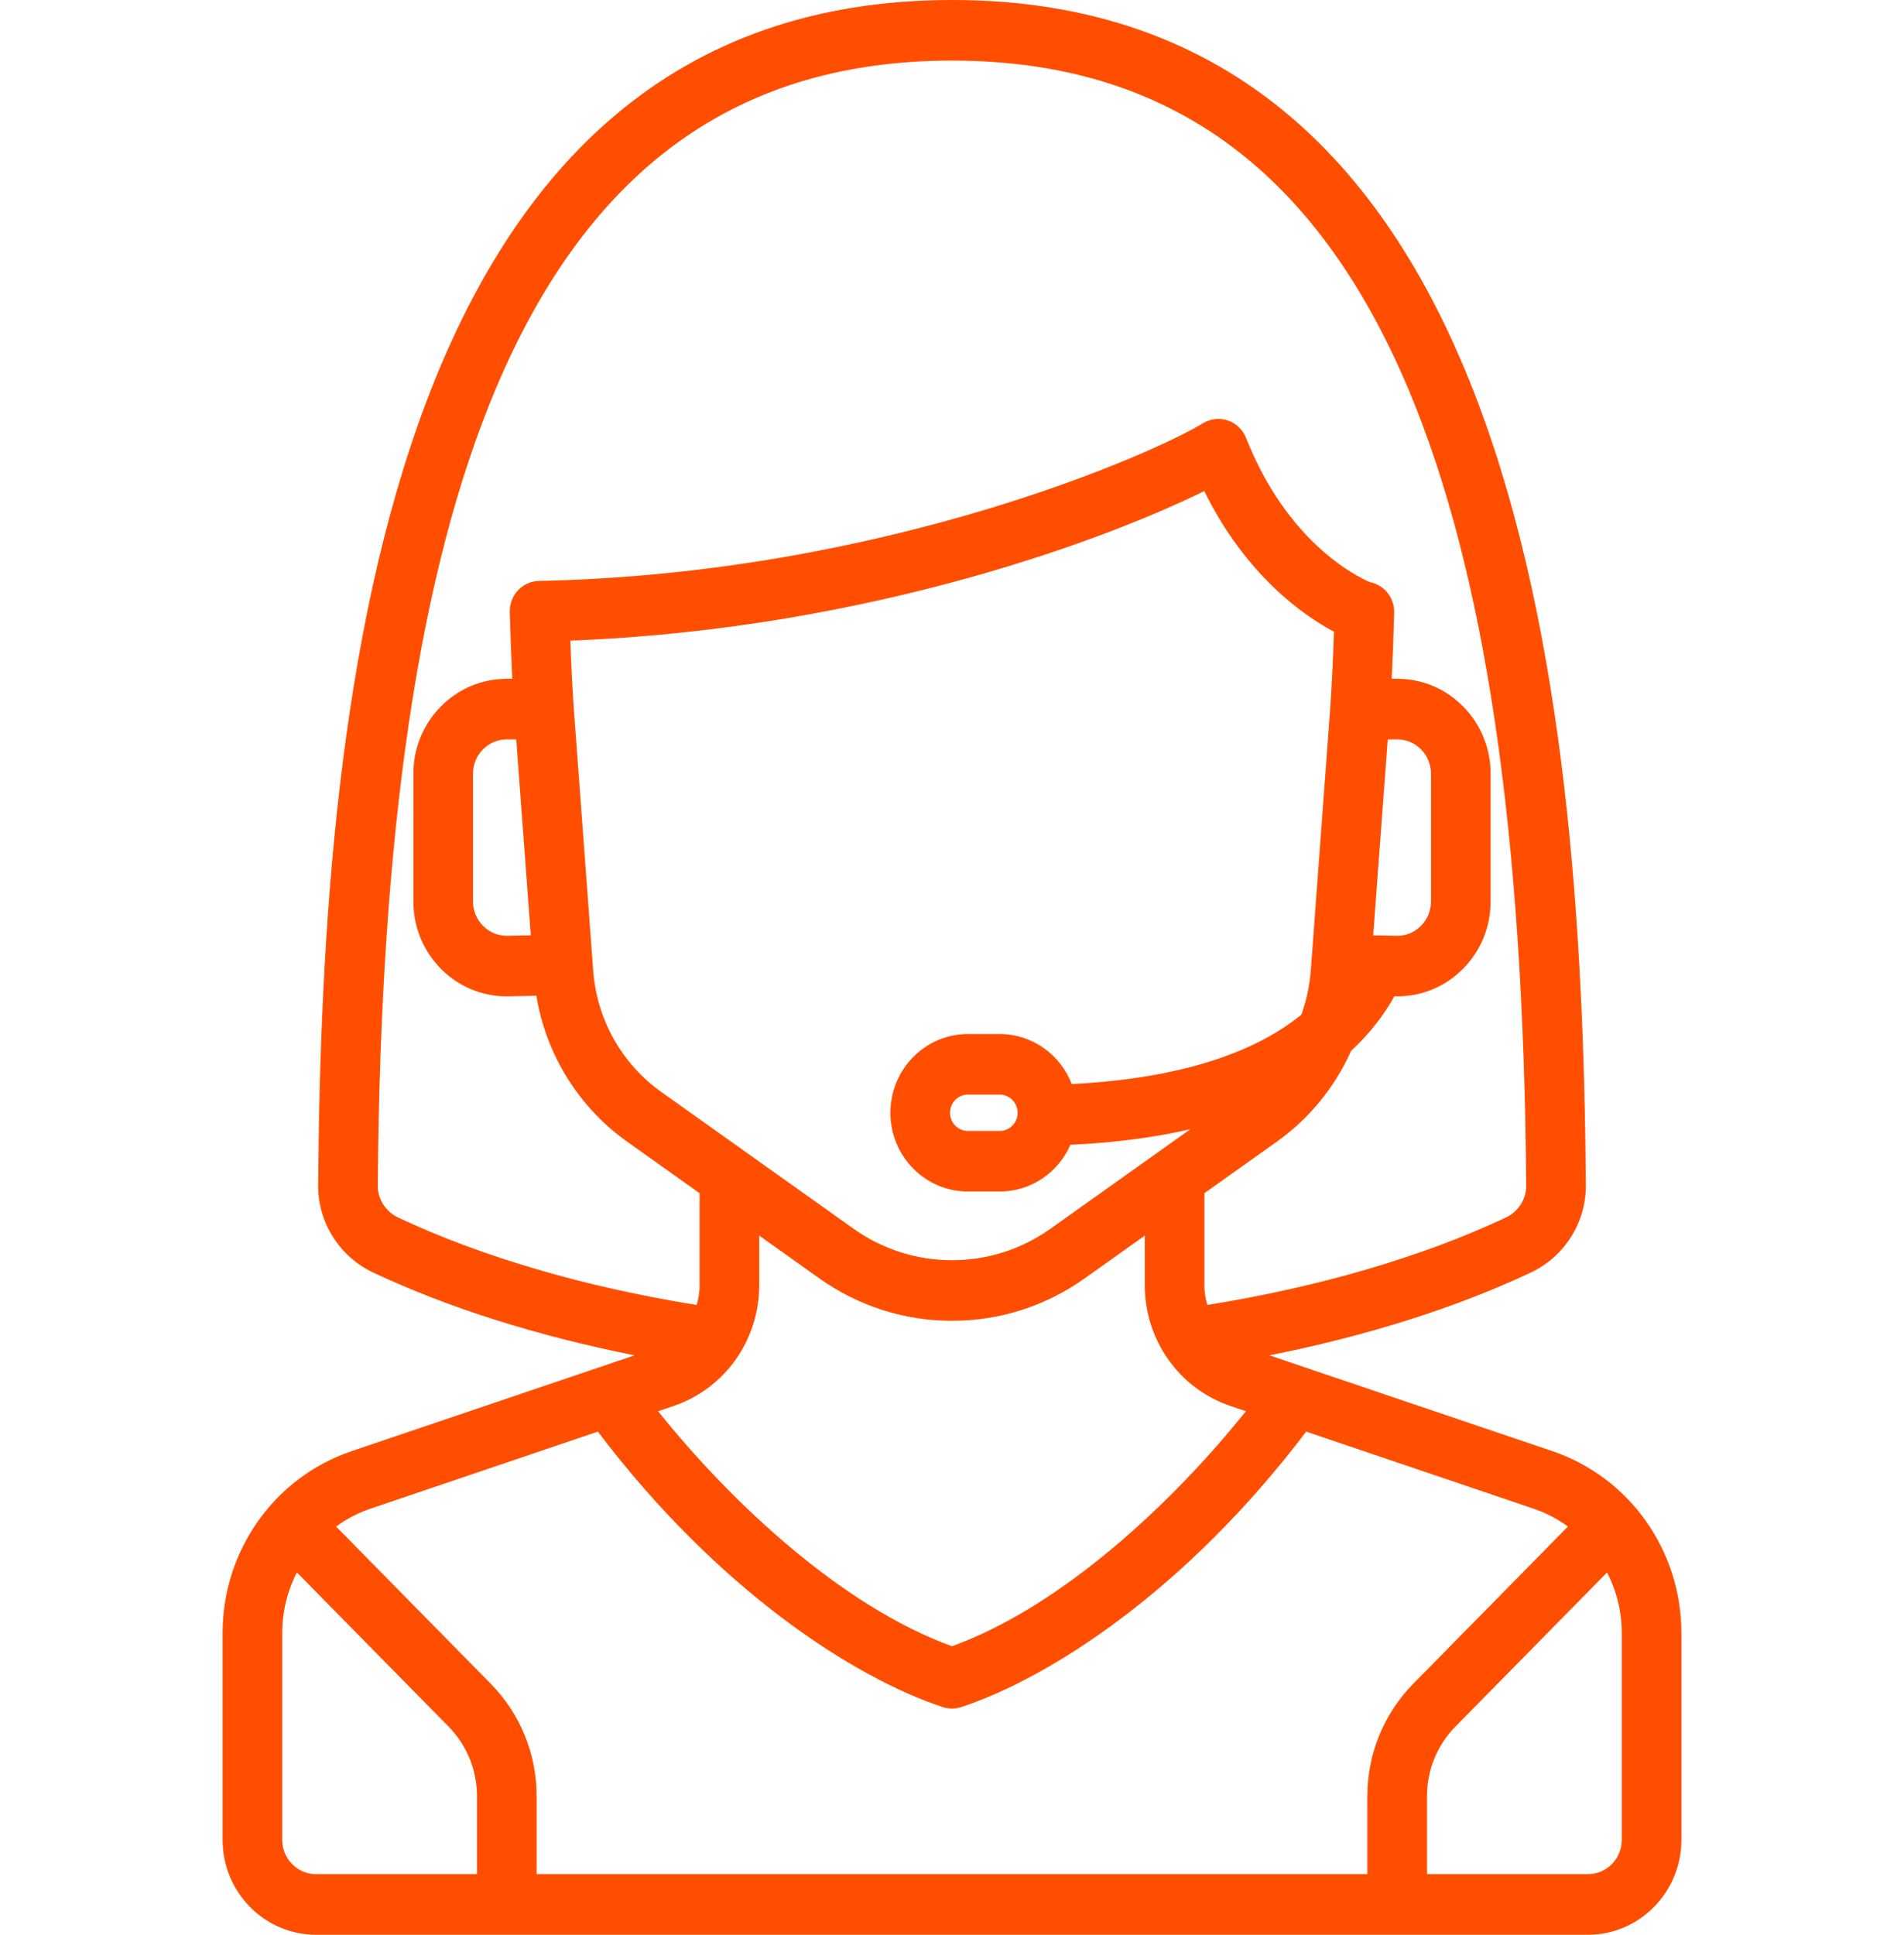 <svg width="63" height="64" viewBox="0 0 63 64" fill="none" xmlns="http://www.w3.org/2000/svg">
<path d="M51.363 48.002L43.183 45.233C43.181 45.232 43.178 45.231 43.175 45.23L42.004 44.833C45.218 44.195 48.179 43.26 50.655 42.093C51.769 41.568 52.482 40.435 52.473 39.206C52.35 22.375 50.042 0 31.5 0C12.958 0 10.65 22.375 10.527 39.206C10.518 40.435 11.232 41.568 12.345 42.093C14.821 43.259 17.782 44.194 20.996 44.833L19.824 45.23C19.822 45.231 19.82 45.232 19.817 45.232L11.637 48.002C9.082 48.867 7.365 51.287 7.365 54.023V60.86C7.365 62.592 8.752 64 10.456 64H52.544C54.248 64 55.635 62.592 55.635 60.86V54.023C55.635 51.287 53.918 48.867 51.363 48.002ZM13.175 40.275C12.761 40.08 12.496 39.666 12.5 39.22C12.585 27.5 13.864 18.874 16.408 12.851C19.491 5.552 24.427 2.004 31.5 2.004C38.572 2.004 43.509 5.552 46.592 12.851C49.136 18.874 50.414 27.5 50.5 39.22C50.504 39.666 50.238 40.08 49.825 40.275C47.069 41.573 43.658 42.571 39.949 43.167C39.886 42.96 39.852 42.741 39.852 42.516V39.482C39.852 39.478 39.851 39.474 39.851 39.47L42.246 37.767C43.332 36.995 44.171 35.955 44.704 34.764C45.367 34.149 45.823 33.521 46.136 32.958C46.136 32.958 46.211 32.959 46.232 32.959C47.046 32.959 47.811 32.642 48.394 32.062C48.992 31.466 49.321 30.67 49.321 29.819V25.593C49.321 24.753 48.998 23.963 48.413 23.37C47.827 22.776 47.047 22.449 46.221 22.454L46.048 22.454C46.083 21.773 46.11 21.05 46.131 20.269C46.138 19.999 46.037 19.737 45.852 19.543C45.71 19.395 45.527 19.296 45.33 19.258C44.834 19.044 42.587 17.916 41.229 14.485C41.121 14.213 40.901 14.002 40.627 13.909C40.352 13.816 40.052 13.85 39.804 14.001C38.208 14.979 29.284 18.981 17.834 19.217C17.572 19.222 17.322 19.334 17.141 19.527C16.959 19.72 16.861 19.979 16.868 20.245C16.889 21.036 16.917 21.765 16.951 22.454L16.779 22.454C16.776 22.454 16.772 22.454 16.769 22.454C15.945 22.454 15.171 22.779 14.587 23.37C14.001 23.963 13.678 24.753 13.678 25.594V29.819C13.678 30.67 14.008 31.466 14.605 32.062C15.188 32.642 15.954 32.959 16.767 32.959C16.788 32.959 17.746 32.94 17.746 32.94C18.072 34.888 19.142 36.621 20.753 37.767L23.149 39.47C23.149 39.474 23.148 39.478 23.148 39.483V42.516C23.148 42.741 23.114 42.96 23.05 43.168C19.342 42.571 15.93 41.573 13.175 40.275ZM33.078 34.205H32.026C30.612 34.205 29.462 35.373 29.462 36.81C29.462 38.247 30.612 39.415 32.026 39.415H33.078C34.121 39.415 35.019 38.779 35.419 37.869C36.935 37.799 38.248 37.616 39.388 37.353L34.762 40.643C33.801 41.326 32.674 41.687 31.499 41.687C30.326 41.687 29.199 41.326 28.239 40.643L21.885 36.124C20.573 35.192 19.751 33.728 19.628 32.108L18.982 23.392C18.936 22.707 18.9 21.98 18.872 21.191C28.936 20.8 36.852 17.724 39.846 16.244C41.234 19.054 43.151 20.371 44.139 20.897C44.109 21.798 44.069 22.618 44.018 23.388L43.372 32.106C43.333 32.612 43.227 33.102 43.059 33.565C41.724 34.653 39.423 35.658 35.463 35.859C35.089 34.892 34.162 34.205 33.078 34.205ZM33.67 36.81C33.67 37.142 33.405 37.411 33.078 37.411H32.026C31.7 37.411 31.434 37.142 31.434 36.81C31.434 36.478 31.7 36.209 32.026 36.209H33.078C33.405 36.209 33.67 36.478 33.67 36.81ZM25.121 42.516V40.873L27.107 42.285C28.401 43.205 29.919 43.691 31.502 43.691C33.081 43.691 34.599 43.205 35.893 42.285L37.879 40.873V42.516C37.879 44.33 39.017 45.934 40.712 46.508L41.224 46.682C38.829 49.674 35.166 53.127 31.5 54.457C27.834 53.127 24.171 49.674 21.775 46.682L22.288 46.508C23.983 45.934 25.121 44.33 25.121 42.516ZM45.437 30.939L45.917 24.459L46.227 24.458C46.523 24.457 46.808 24.574 47.02 24.789C47.232 25.004 47.349 25.289 47.349 25.593V29.819C47.349 30.127 47.229 30.415 47.013 30.63C46.797 30.846 46.513 30.962 46.208 30.955L45.437 30.939ZM17.563 30.939L16.792 30.955C16.489 30.961 16.203 30.846 15.987 30.63C15.77 30.415 15.651 30.127 15.651 29.819V25.594C15.651 25.29 15.768 25.004 15.98 24.789C16.192 24.575 16.47 24.458 16.773 24.458L17.082 24.459L17.563 30.939ZM15.783 61.996H10.456C9.84 61.996 9.338 61.486 9.338 60.86V54.023C9.338 53.306 9.512 52.621 9.823 52.014L14.839 57.11C15.447 57.728 15.783 58.55 15.783 59.424L15.783 61.996ZM45.244 59.425V61.996H17.756V59.425C17.756 58.015 17.215 56.69 16.234 55.693L11.12 50.497C11.463 50.247 11.845 50.045 12.261 49.904L19.782 47.357C23.749 52.595 28.244 55.495 31.195 56.469C31.294 56.501 31.397 56.518 31.5 56.518C31.603 56.518 31.706 56.501 31.805 56.469C34.756 55.494 39.251 52.595 43.218 47.357L50.739 49.904C51.155 50.045 51.537 50.247 51.88 50.497L46.766 55.693C45.785 56.689 45.244 58.015 45.244 59.425ZM53.662 60.86C53.662 61.486 53.16 61.996 52.544 61.996H47.217V59.425C47.217 58.55 47.552 57.728 48.161 57.11L53.176 52.014C53.488 52.621 53.662 53.306 53.662 54.023V60.86H53.662Z" fill="#FF4E00"/>
</svg>
